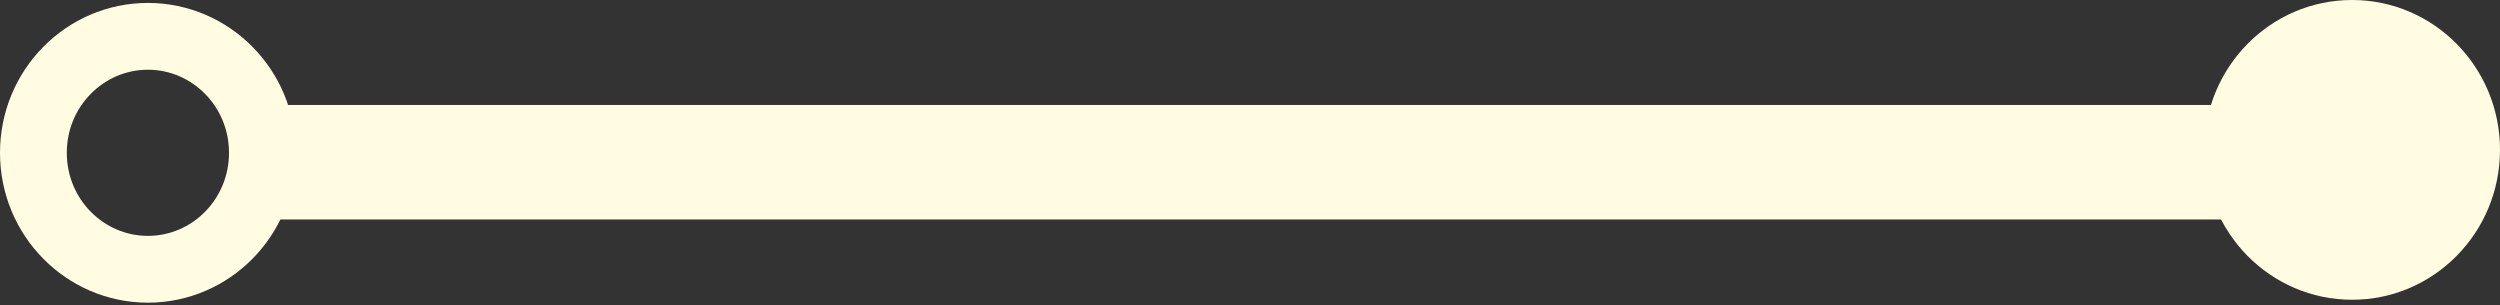 <svg width="262" height="32" viewBox="0 0 262 32" fill="none" xmlns="http://www.w3.org/2000/svg">
<rect x="0" y="0" width="262" height="32" fill="#333333" stroke="none"/>
<ellipse cx="15.5" cy="15.707" rx="15.5" ry="15.707" transform="translate(231)" fill="#FFFCE1"/>
<line y1="-6" x2="220" y2="-6" transform="translate(26 23)" stroke="#FFFCE1" stroke-width="12"/>
<path d="M27.5 15.707C27.5 22.492 22.084 27.913 15.5 27.913C8.916 27.913 3.5 22.492 3.5 15.707C3.5 8.921 8.916 3.5 15.5 3.5C22.084 3.5 27.5 8.921 27.5 15.707Z" transform="translate(0 0.307)" stroke="#FFFCE1" stroke-width="7"/>
</svg>
